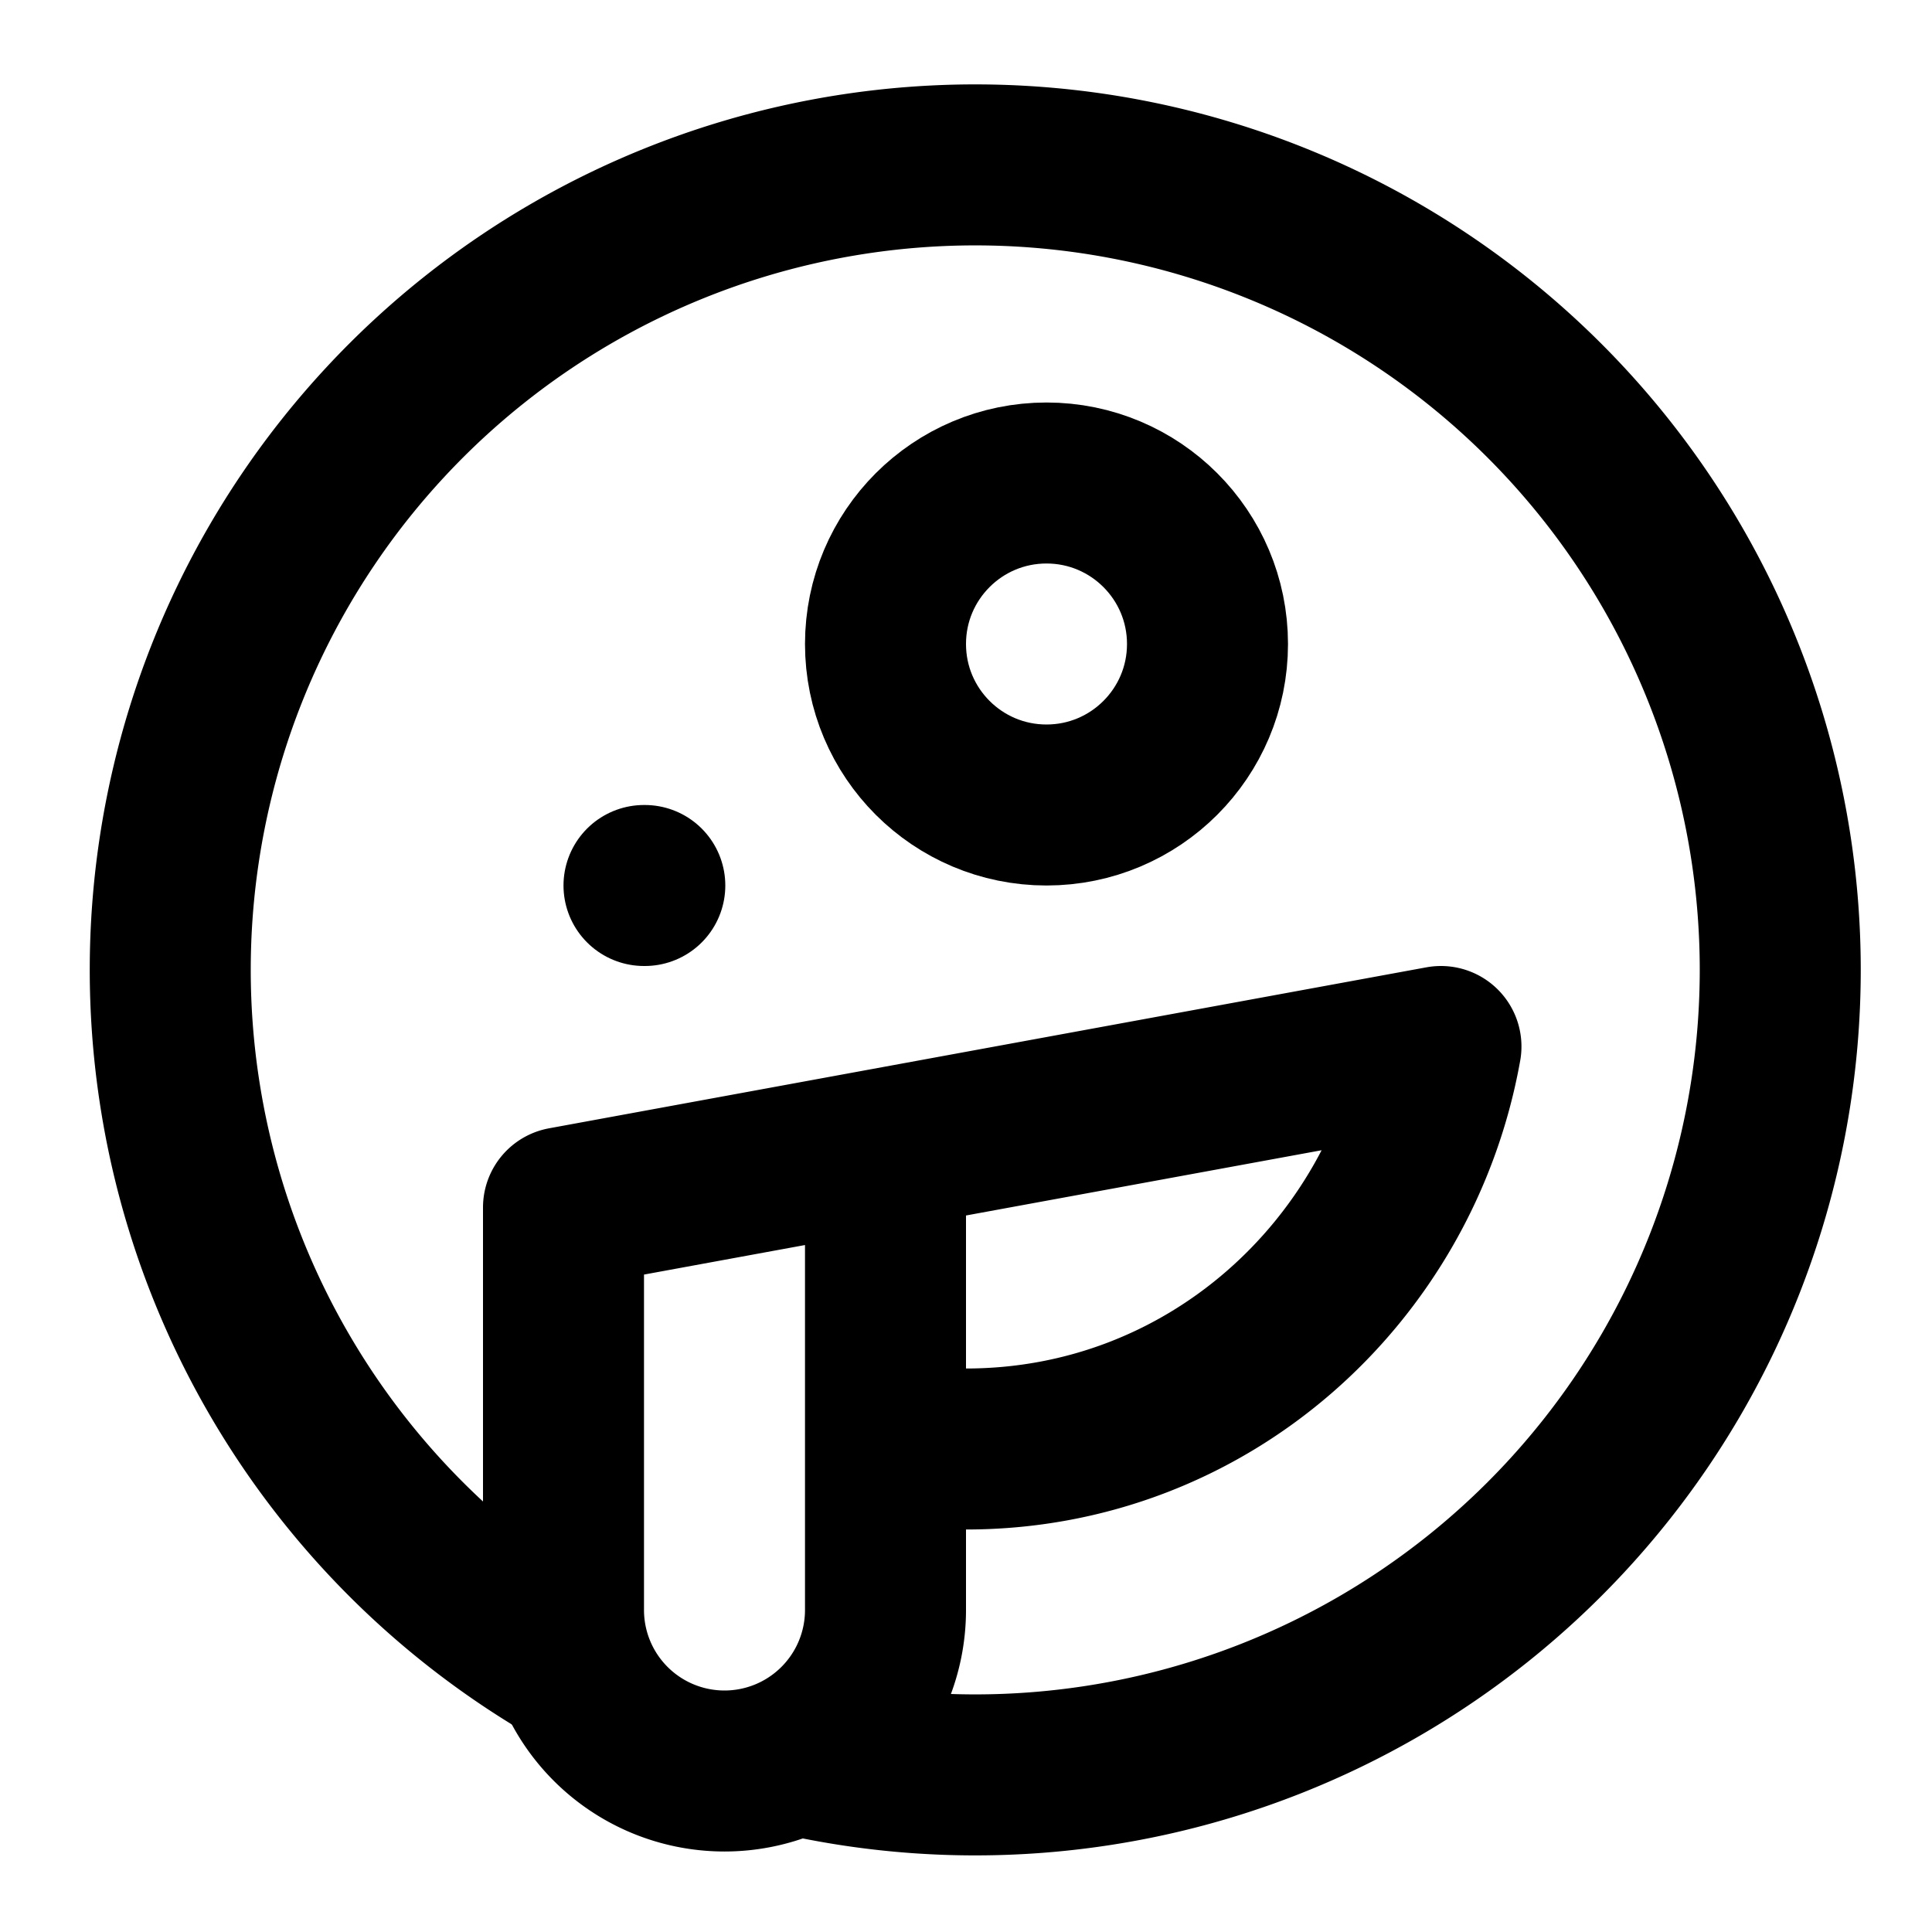 <svg
  xmlns="http://www.w3.org/2000/svg"
  width="24"
  height="24"
  viewBox="0 0 24 24"
  fill="none"
  stroke="currentColor"
  stroke-width="2"
  stroke-linecap="round"
  stroke-linejoin="round"
>
  <path d="M9.9 21.8a10 10 0 1 0-2.8-1.1" />
  <path d="M8 11h.01" />
  <circle cx="13" cy="8" r="2" />
  <path d="M11 14.3V20a2 2 0 1 1-4 0v-5l10.9-2c-.5 2.8-2.9 5-5.9 5h-1" />
</svg>
